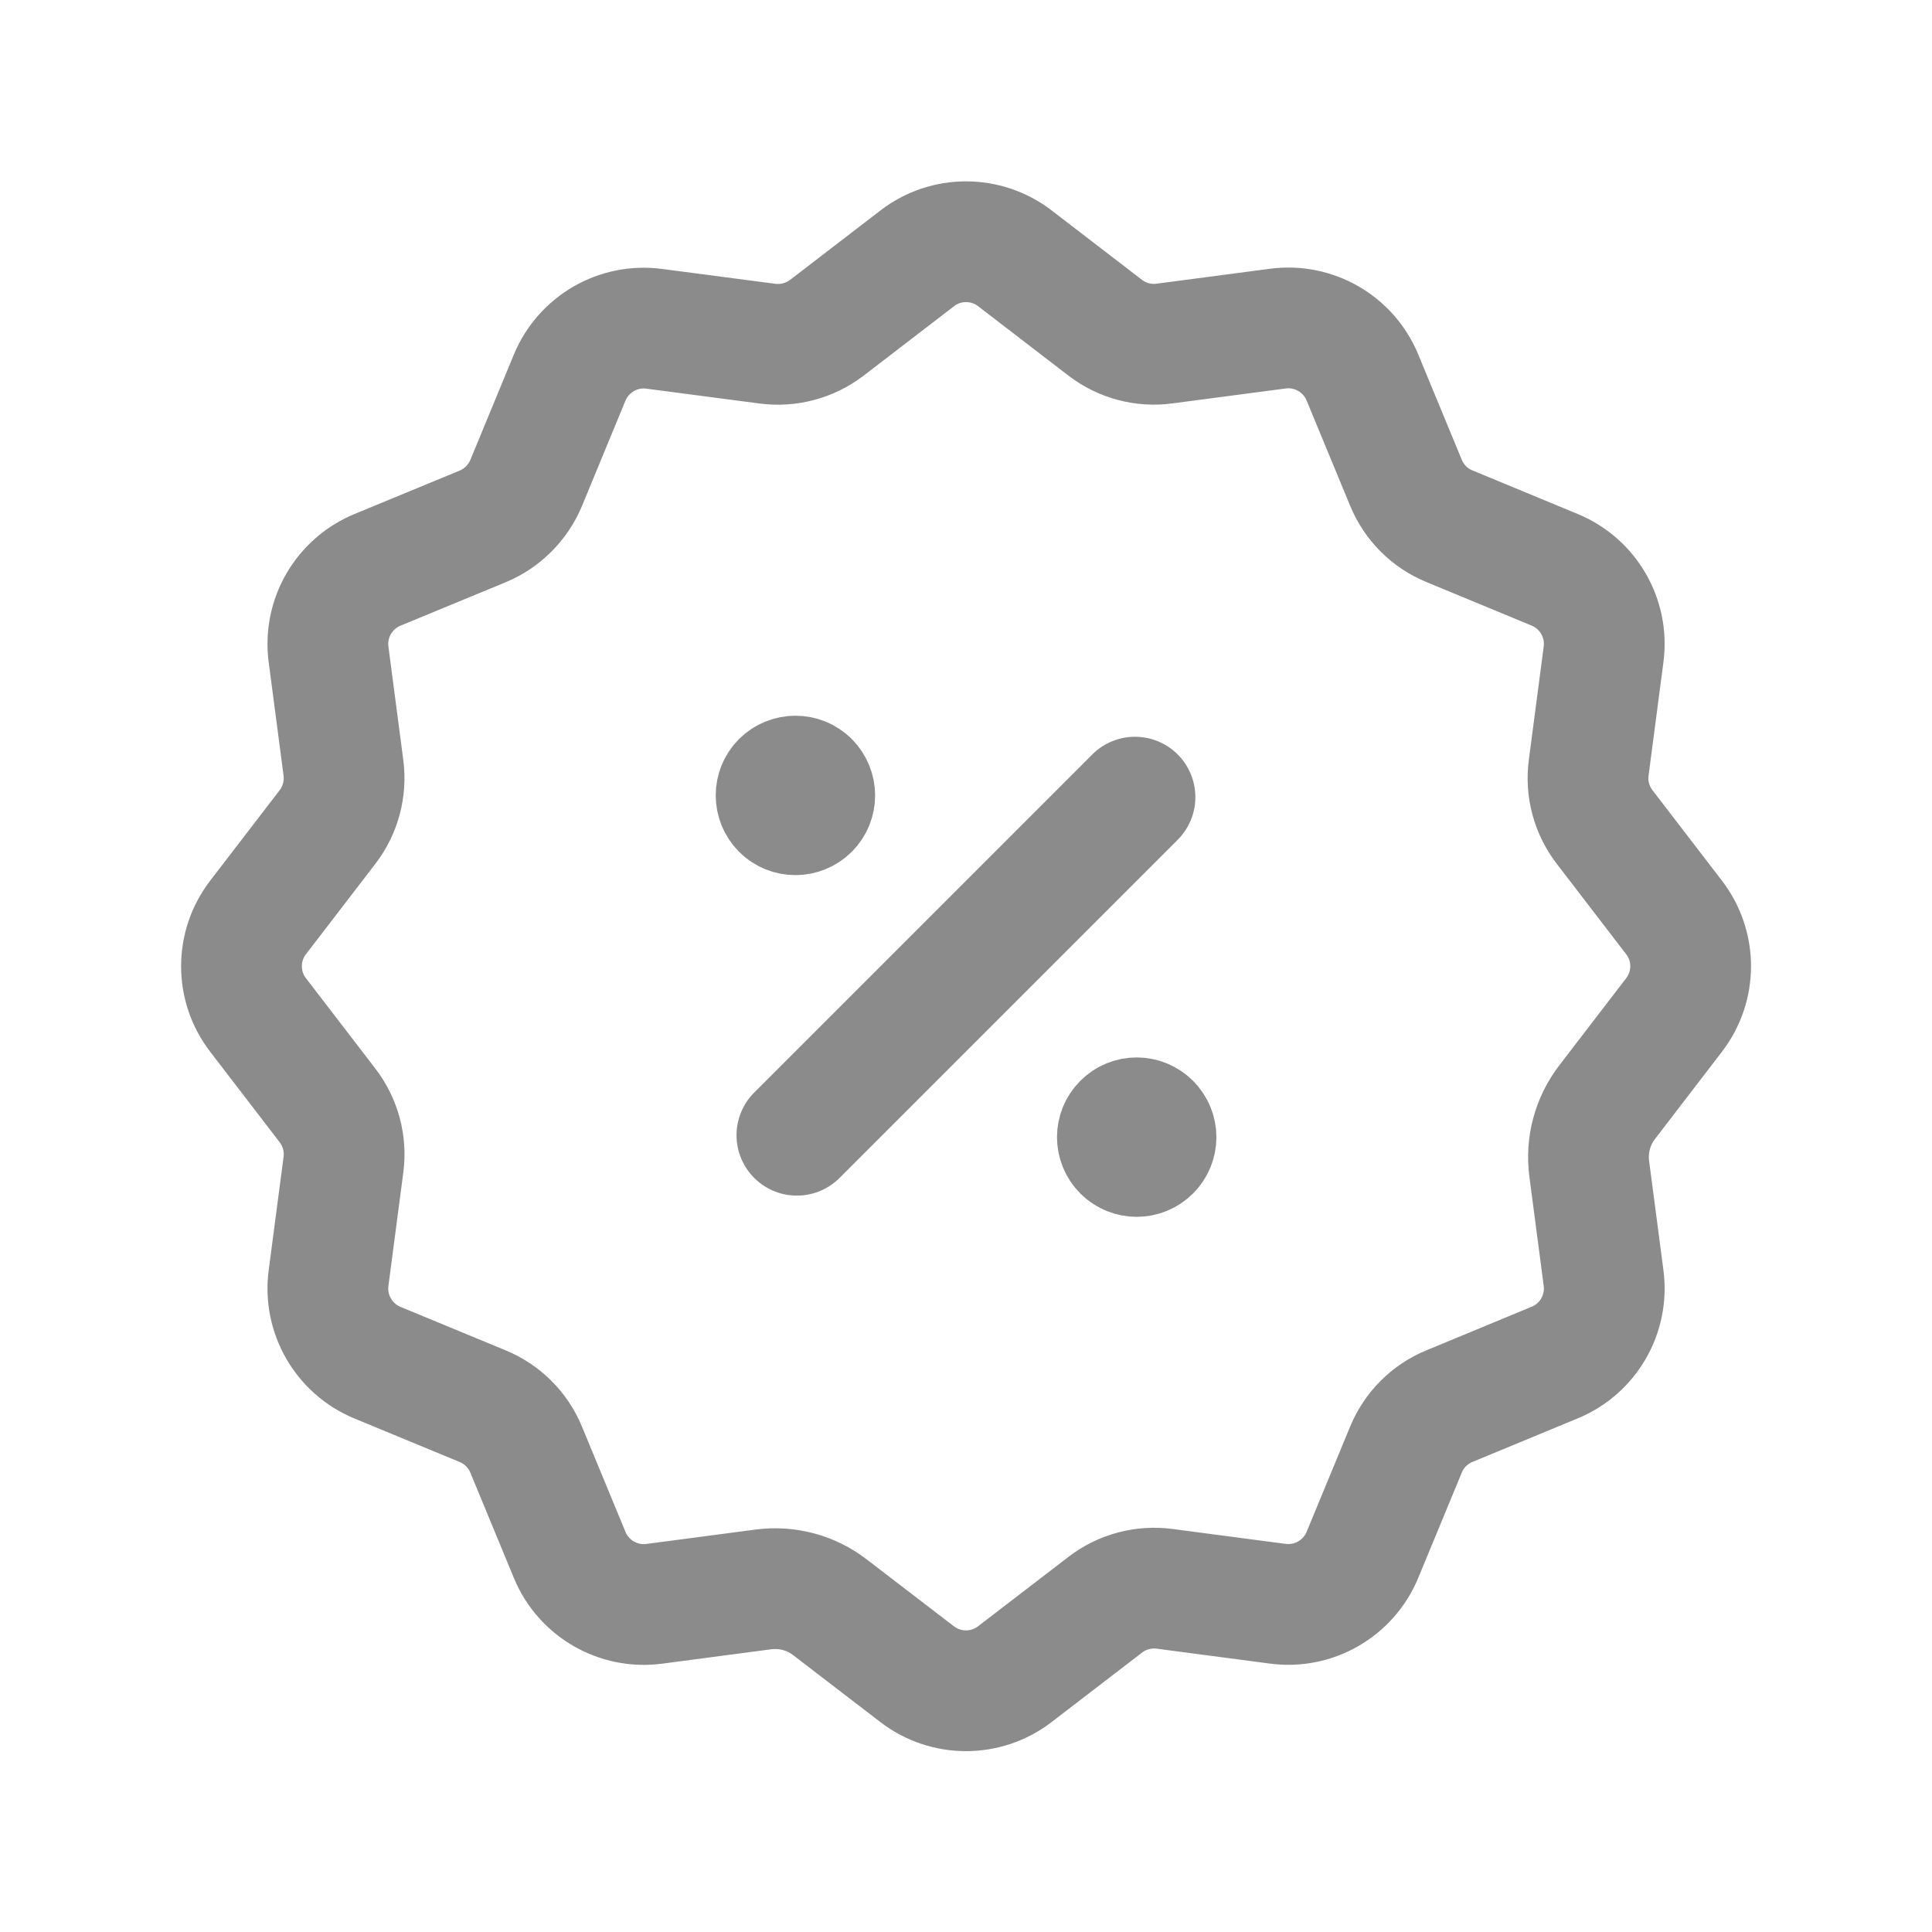 <svg xmlns:xlink="http://www.w3.org/1999/xlink" id="PrePayment-discont" width="32" height="32" viewBox="0 0 32 32" fill="none" xmlns="http://www.w3.org/2000/svg" class="24"><path d="M12.643 26.326C13.036 26.274 13.434 26.38 13.747 26.622L15.191 27.73C15.668 28.096 16.332 28.096 16.808 27.73L18.307 26.579C18.587 26.364 18.94 26.27 19.29 26.316L21.164 26.563C21.76 26.642 22.335 26.31 22.566 25.754L23.287 24.01C23.422 23.683 23.68 23.424 24.007 23.29L25.751 22.568C26.307 22.339 26.639 21.763 26.56 21.167L26.323 19.36C26.271 18.967 26.378 18.57 26.619 18.256L27.727 16.812C28.094 16.335 28.094 15.671 27.727 15.195L26.576 13.696C26.362 13.416 26.267 13.063 26.314 12.714L26.56 10.839C26.639 10.243 26.307 9.668 25.751 9.438L24.007 8.716C23.68 8.582 23.422 8.323 23.287 7.996L22.566 6.252C22.336 5.696 21.76 5.364 21.164 5.443L19.29 5.69C18.94 5.738 18.587 5.643 18.308 5.43L16.81 4.279C16.332 3.912 15.668 3.912 15.192 4.279L13.694 5.43C13.414 5.643 13.06 5.738 12.711 5.692L10.836 5.446C10.24 5.367 9.666 5.699 9.435 6.255L8.715 7.999C8.579 8.324 8.32 8.583 7.995 8.719L6.251 9.439C5.695 9.67 5.363 10.244 5.442 10.84L5.688 12.715C5.734 13.064 5.639 13.418 5.426 13.696L4.275 15.195C3.908 15.672 3.908 16.336 4.275 16.812L5.426 18.311C5.64 18.591 5.735 18.944 5.688 19.294L5.442 21.168C5.363 21.764 5.695 22.339 6.251 22.57L7.995 23.291C8.322 23.426 8.58 23.684 8.715 24.011L9.436 25.755C9.666 26.311 10.242 26.643 10.838 26.564L12.643 26.326" stroke="#8B8B8B" stroke-width="2px" stroke-linecap="round" stroke-linejoin="round" fill="none"></path><path d="M13.199 18.803L18.799 13.203" stroke="#8B8B8B" stroke-width="2px" stroke-linecap="round" stroke-linejoin="round" fill="none"></path><path d="M19.053 18.609C19.179 18.734 19.179 18.937 19.053 19.061C18.928 19.186 18.725 19.186 18.601 19.061C18.476 18.936 18.476 18.733 18.601 18.609C18.725 18.483 18.928 18.483 19.053 18.609" stroke="#8B8B8B" stroke-width="2px" stroke-linecap="round" stroke-linejoin="round" fill="none"></path><path d="M13.401 12.948C13.526 13.074 13.526 13.277 13.401 13.401C13.275 13.526 13.072 13.526 12.948 13.401C12.824 13.275 12.823 13.072 12.948 12.948C13.074 12.824 13.277 12.823 13.401 12.948" stroke="#8B8B8B" stroke-width="2px" stroke-linecap="round" stroke-linejoin="round" fill="none"></path></svg>